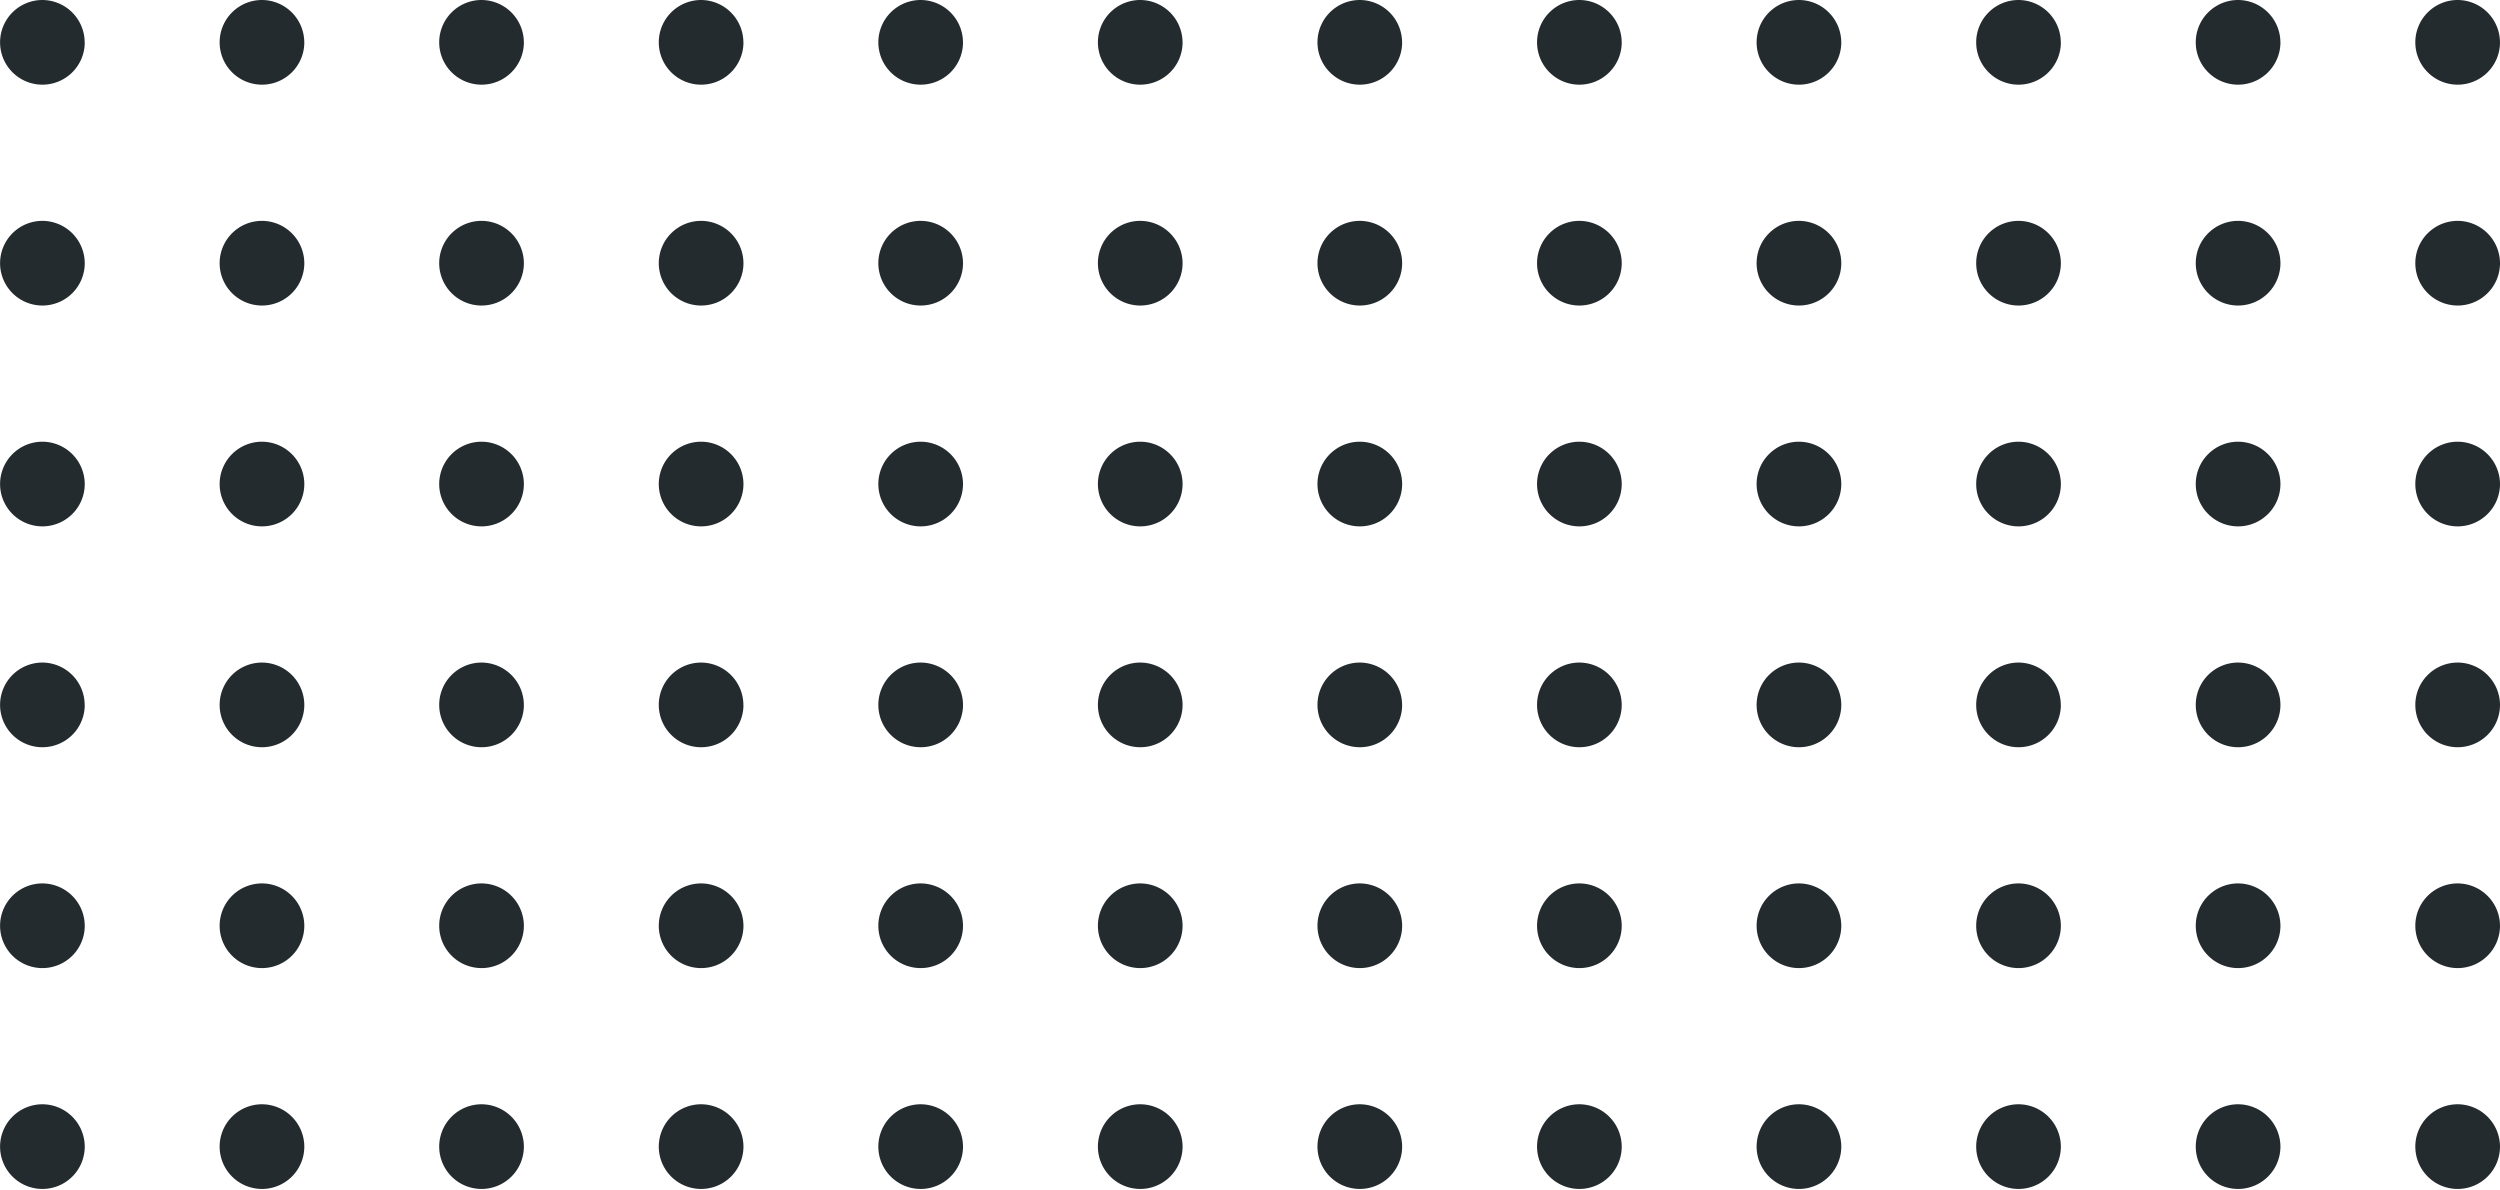 <svg xmlns="http://www.w3.org/2000/svg" xmlns:xlink="http://www.w3.org/1999/xlink" width="248" height="118" viewBox="0 0 248 118">
  <defs>
    <style>
      .cls-1 {
        fill: #242b2f;
      }

      .cls-2 {
        clip-path: url(#clip-path);
      }
    </style>
    <clipPath id="clip-path">
      <rect id="사각형_865" data-name="사각형 865" class="cls-1" width="248" height="118"/>
    </clipPath>
  </defs>
  <g id="img_circle_square_w248" class="cls-2">
    <path id="패스_205" data-name="패스 205" class="cls-1" d="M375.073,4.228A4.2,4.2,0,1,1,370.87,0a4.216,4.216,0,0,1,4.2,4.228" transform="translate(-127.073)"/>
    <path id="패스_206" data-name="패스 206" class="cls-1" d="M375.073,37.561a4.2,4.2,0,1,1-4.2-4.228,4.216,4.216,0,0,1,4.2,4.228" transform="translate(-127.073 -11.424)"/>
    <path id="패스_207" data-name="패스 207" class="cls-1" d="M375.073,70.894a4.2,4.2,0,1,1-4.2-4.228,4.216,4.216,0,0,1,4.2,4.228" transform="translate(-127.073 -22.849)"/>
    <path id="패스_208" data-name="패스 208" class="cls-1" d="M375.073,104.228a4.2,4.2,0,1,1-4.2-4.228,4.216,4.216,0,0,1,4.2,4.228" transform="translate(-127.073 -34.274)"/>
    <path id="패스_209" data-name="패스 209" class="cls-1" d="M375.073,137.561a4.2,4.2,0,1,1-4.2-4.228,4.216,4.216,0,0,1,4.2,4.228" transform="translate(-127.073 -45.698)"/>
    <path id="패스_210" data-name="패스 210" class="cls-1" d="M375.073,170.894a4.2,4.2,0,1,1-4.2-4.228,4.216,4.216,0,0,1,4.2,4.228" transform="translate(-127.073 -57.122)"/>
    <path id="패스_211" data-name="패스 211" class="cls-1" d="M341.74,4.228A4.2,4.2,0,1,1,337.537,0a4.216,4.216,0,0,1,4.2,4.228" transform="translate(-115.521)"/>
    <path id="패스_212" data-name="패스 212" class="cls-1" d="M341.74,37.561a4.2,4.2,0,1,1-4.2-4.228,4.216,4.216,0,0,1,4.2,4.228" transform="translate(-115.521 -11.424)"/>
    <path id="패스_213" data-name="패스 213" class="cls-1" d="M341.74,70.894a4.2,4.2,0,1,1-4.2-4.228,4.216,4.216,0,0,1,4.2,4.228" transform="translate(-115.521 -22.849)"/>
    <path id="패스_214" data-name="패스 214" class="cls-1" d="M341.74,104.228a4.2,4.2,0,1,1-4.2-4.228,4.216,4.216,0,0,1,4.2,4.228" transform="translate(-115.521 -34.274)"/>
    <path id="패스_215" data-name="패스 215" class="cls-1" d="M341.74,137.561a4.2,4.2,0,1,1-4.2-4.228,4.216,4.216,0,0,1,4.2,4.228" transform="translate(-115.521 -45.698)"/>
    <path id="패스_216" data-name="패스 216" class="cls-1" d="M341.74,170.894a4.2,4.2,0,1,1-4.2-4.228,4.216,4.216,0,0,1,4.2,4.228" transform="translate(-115.521 -57.122)"/>
    <path id="패스_217" data-name="패스 217" class="cls-1" d="M308.407,4.228A4.2,4.2,0,1,1,304.2,0a4.216,4.216,0,0,1,4.2,4.228" transform="translate(-103.969)"/>
    <path id="패스_218" data-name="패스 218" class="cls-1" d="M308.407,37.561a4.2,4.2,0,1,1-4.2-4.228,4.216,4.216,0,0,1,4.2,4.228" transform="translate(-103.969 -11.424)"/>
    <path id="패스_219" data-name="패스 219" class="cls-1" d="M308.407,70.894a4.2,4.2,0,1,1-4.2-4.228,4.216,4.216,0,0,1,4.2,4.228" transform="translate(-103.969 -22.849)"/>
    <path id="패스_220" data-name="패스 220" class="cls-1" d="M308.407,104.228A4.2,4.2,0,1,1,304.2,100a4.216,4.216,0,0,1,4.2,4.228" transform="translate(-103.969 -34.274)"/>
    <path id="패스_221" data-name="패스 221" class="cls-1" d="M308.407,137.561a4.2,4.2,0,1,1-4.2-4.228,4.216,4.216,0,0,1,4.2,4.228" transform="translate(-103.969 -45.698)"/>
    <path id="패스_222" data-name="패스 222" class="cls-1" d="M308.407,170.894a4.2,4.2,0,1,1-4.2-4.228,4.216,4.216,0,0,1,4.2,4.228" transform="translate(-103.969 -57.122)"/>
    <path id="패스_223" data-name="패스 223" class="cls-1" d="M275.073,4.228A4.2,4.2,0,1,1,270.87,0a4.216,4.216,0,0,1,4.2,4.228" transform="translate(-92.417)"/>
    <path id="패스_224" data-name="패스 224" class="cls-1" d="M275.073,37.561a4.2,4.2,0,1,1-4.2-4.228,4.216,4.216,0,0,1,4.2,4.228" transform="translate(-92.417 -11.424)"/>
    <path id="패스_225" data-name="패스 225" class="cls-1" d="M275.073,70.894a4.2,4.2,0,1,1-4.2-4.228,4.216,4.216,0,0,1,4.2,4.228" transform="translate(-92.417 -22.849)"/>
    <path id="패스_226" data-name="패스 226" class="cls-1" d="M275.073,104.228a4.2,4.2,0,1,1-4.2-4.228,4.216,4.216,0,0,1,4.2,4.228" transform="translate(-92.417 -34.274)"/>
    <path id="패스_227" data-name="패스 227" class="cls-1" d="M275.073,137.561a4.2,4.2,0,1,1-4.2-4.228,4.216,4.216,0,0,1,4.2,4.228" transform="translate(-92.417 -45.698)"/>
    <path id="패스_228" data-name="패스 228" class="cls-1" d="M275.073,170.894a4.2,4.2,0,1,1-4.2-4.228,4.216,4.216,0,0,1,4.2,4.228" transform="translate(-92.417 -57.122)"/>
    <path id="패스_229" data-name="패스 229" class="cls-1" d="M241.74,4.228A4.2,4.2,0,1,1,237.537,0a4.216,4.216,0,0,1,4.2,4.228" transform="translate(-80.865)"/>
    <path id="패스_230" data-name="패스 230" class="cls-1" d="M241.74,37.561a4.2,4.2,0,1,1-4.2-4.228,4.216,4.216,0,0,1,4.2,4.228" transform="translate(-80.865 -11.424)"/>
    <path id="패스_231" data-name="패스 231" class="cls-1" d="M241.74,70.894a4.2,4.2,0,1,1-4.2-4.228,4.216,4.216,0,0,1,4.2,4.228" transform="translate(-80.865 -22.849)"/>
    <path id="패스_232" data-name="패스 232" class="cls-1" d="M241.74,104.228a4.2,4.2,0,1,1-4.2-4.228,4.216,4.216,0,0,1,4.2,4.228" transform="translate(-80.865 -34.274)"/>
    <path id="패스_233" data-name="패스 233" class="cls-1" d="M241.74,137.561a4.2,4.2,0,1,1-4.2-4.228,4.216,4.216,0,0,1,4.2,4.228" transform="translate(-80.865 -45.698)"/>
    <path id="패스_234" data-name="패스 234" class="cls-1" d="M241.74,170.894a4.2,4.2,0,1,1-4.2-4.228,4.216,4.216,0,0,1,4.2,4.228" transform="translate(-80.865 -57.122)"/>
    <path id="패스_235" data-name="패스 235" class="cls-1" d="M208.406,4.228A4.2,4.2,0,1,1,204.2,0a4.216,4.216,0,0,1,4.2,4.228" transform="translate(-69.313)"/>
    <path id="패스_236" data-name="패스 236" class="cls-1" d="M208.406,37.561a4.2,4.2,0,1,1-4.2-4.228,4.216,4.216,0,0,1,4.2,4.228" transform="translate(-69.313 -11.424)"/>
    <path id="패스_237" data-name="패스 237" class="cls-1" d="M208.406,70.894a4.2,4.2,0,1,1-4.2-4.228,4.216,4.216,0,0,1,4.2,4.228" transform="translate(-69.313 -22.849)"/>
    <path id="패스_238" data-name="패스 238" class="cls-1" d="M208.406,104.228A4.2,4.2,0,1,1,204.2,100a4.216,4.216,0,0,1,4.2,4.228" transform="translate(-69.313 -34.274)"/>
    <path id="패스_239" data-name="패스 239" class="cls-1" d="M208.406,137.561a4.2,4.2,0,1,1-4.2-4.228,4.216,4.216,0,0,1,4.2,4.228" transform="translate(-69.313 -45.698)"/>
    <path id="패스_240" data-name="패스 240" class="cls-1" d="M208.406,170.894a4.2,4.2,0,1,1-4.2-4.228,4.216,4.216,0,0,1,4.2,4.228" transform="translate(-69.313 -57.122)"/>
    <path id="패스_241" data-name="패스 241" class="cls-1" d="M175.073,4.228A4.2,4.2,0,1,1,170.87,0a4.216,4.216,0,0,1,4.2,4.228" transform="translate(-57.761)"/>
    <path id="패스_242" data-name="패스 242" class="cls-1" d="M175.073,37.561a4.2,4.2,0,1,1-4.2-4.228,4.216,4.216,0,0,1,4.2,4.228" transform="translate(-57.761 -11.424)"/>
    <path id="패스_243" data-name="패스 243" class="cls-1" d="M175.073,70.894a4.2,4.2,0,1,1-4.2-4.228,4.216,4.216,0,0,1,4.2,4.228" transform="translate(-57.761 -22.849)"/>
    <path id="패스_244" data-name="패스 244" class="cls-1" d="M175.073,104.228a4.2,4.2,0,1,1-4.2-4.228,4.216,4.216,0,0,1,4.2,4.228" transform="translate(-57.761 -34.274)"/>
    <path id="패스_245" data-name="패스 245" class="cls-1" d="M175.073,137.561a4.2,4.2,0,1,1-4.2-4.228,4.216,4.216,0,0,1,4.2,4.228" transform="translate(-57.761 -45.698)"/>
    <path id="패스_246" data-name="패스 246" class="cls-1" d="M175.073,170.894a4.2,4.2,0,1,1-4.2-4.228,4.216,4.216,0,0,1,4.2,4.228" transform="translate(-57.761 -57.122)"/>
    <path id="패스_247" data-name="패스 247" class="cls-1" d="M141.74,4.228A4.2,4.2,0,1,1,137.537,0a4.216,4.216,0,0,1,4.2,4.228" transform="translate(-46.209)"/>
    <path id="패스_248" data-name="패스 248" class="cls-1" d="M141.74,37.561a4.2,4.2,0,1,1-4.2-4.228,4.216,4.216,0,0,1,4.2,4.228" transform="translate(-46.209 -11.424)"/>
    <path id="패스_249" data-name="패스 249" class="cls-1" d="M141.74,70.894a4.2,4.2,0,1,1-4.2-4.228,4.216,4.216,0,0,1,4.2,4.228" transform="translate(-46.209 -22.849)"/>
    <path id="패스_250" data-name="패스 250" class="cls-1" d="M141.74,104.228a4.2,4.2,0,1,1-4.2-4.228,4.216,4.216,0,0,1,4.2,4.228" transform="translate(-46.209 -34.274)"/>
    <path id="패스_251" data-name="패스 251" class="cls-1" d="M141.74,137.561a4.2,4.2,0,1,1-4.2-4.228,4.216,4.216,0,0,1,4.2,4.228" transform="translate(-46.209 -45.698)"/>
    <path id="패스_252" data-name="패스 252" class="cls-1" d="M141.74,170.894a4.2,4.2,0,1,1-4.2-4.228,4.216,4.216,0,0,1,4.2,4.228" transform="translate(-46.209 -57.122)"/>
    <path id="패스_253" data-name="패스 253" class="cls-1" d="M108.407,4.228A4.2,4.2,0,1,1,104.2,0a4.216,4.216,0,0,1,4.2,4.228" transform="translate(-34.656)"/>
    <path id="패스_254" data-name="패스 254" class="cls-1" d="M108.407,37.561a4.2,4.2,0,1,1-4.2-4.228,4.216,4.216,0,0,1,4.2,4.228" transform="translate(-34.656 -11.424)"/>
    <path id="패스_255" data-name="패스 255" class="cls-1" d="M108.407,70.894a4.2,4.2,0,1,1-4.2-4.228,4.216,4.216,0,0,1,4.2,4.228" transform="translate(-34.656 -22.849)"/>
    <path id="패스_256" data-name="패스 256" class="cls-1" d="M108.407,104.228A4.2,4.2,0,1,1,104.2,100a4.216,4.216,0,0,1,4.2,4.228" transform="translate(-34.656 -34.274)"/>
    <path id="패스_257" data-name="패스 257" class="cls-1" d="M108.407,137.561a4.2,4.2,0,1,1-4.2-4.228,4.216,4.216,0,0,1,4.2,4.228" transform="translate(-34.656 -45.698)"/>
    <path id="패스_258" data-name="패스 258" class="cls-1" d="M108.407,170.894a4.2,4.2,0,1,1-4.2-4.228,4.216,4.216,0,0,1,4.2,4.228" transform="translate(-34.656 -57.122)"/>
    <path id="패스_259" data-name="패스 259" class="cls-1" d="M75.073,4.228A4.2,4.2,0,1,1,70.87,0a4.216,4.216,0,0,1,4.2,4.228" transform="translate(-23.104)"/>
    <path id="패스_260" data-name="패스 260" class="cls-1" d="M75.073,37.561a4.2,4.2,0,1,1-4.2-4.228,4.216,4.216,0,0,1,4.2,4.228" transform="translate(-23.104 -11.424)"/>
    <path id="패스_261" data-name="패스 261" class="cls-1" d="M75.073,70.894a4.2,4.2,0,1,1-4.2-4.228,4.216,4.216,0,0,1,4.2,4.228" transform="translate(-23.104 -22.849)"/>
    <path id="패스_262" data-name="패스 262" class="cls-1" d="M75.073,104.228A4.2,4.2,0,1,1,70.87,100a4.216,4.216,0,0,1,4.2,4.228" transform="translate(-23.104 -34.274)"/>
    <path id="패스_263" data-name="패스 263" class="cls-1" d="M75.073,137.561a4.2,4.2,0,1,1-4.2-4.228,4.216,4.216,0,0,1,4.2,4.228" transform="translate(-23.104 -45.698)"/>
    <path id="패스_264" data-name="패스 264" class="cls-1" d="M75.073,170.894a4.2,4.2,0,1,1-4.2-4.228,4.216,4.216,0,0,1,4.2,4.228" transform="translate(-23.104 -57.122)"/>
    <path id="패스_265" data-name="패스 265" class="cls-1" d="M41.74,4.228A4.2,4.2,0,1,1,37.537,0a4.216,4.216,0,0,1,4.2,4.228" transform="translate(-11.552)"/>
    <path id="패스_266" data-name="패스 266" class="cls-1" d="M41.74,37.561a4.2,4.2,0,1,1-4.2-4.228,4.216,4.216,0,0,1,4.2,4.228" transform="translate(-11.552 -11.424)"/>
    <path id="패스_267" data-name="패스 267" class="cls-1" d="M41.74,70.894a4.2,4.2,0,1,1-4.2-4.228,4.216,4.216,0,0,1,4.2,4.228" transform="translate(-11.552 -22.849)"/>
    <path id="패스_268" data-name="패스 268" class="cls-1" d="M41.74,104.228a4.2,4.2,0,1,1-4.2-4.228,4.216,4.216,0,0,1,4.2,4.228" transform="translate(-11.552 -34.274)"/>
    <path id="패스_269" data-name="패스 269" class="cls-1" d="M41.74,137.561a4.2,4.2,0,1,1-4.2-4.228,4.216,4.216,0,0,1,4.2,4.228" transform="translate(-11.552 -45.698)"/>
    <path id="패스_270" data-name="패스 270" class="cls-1" d="M41.74,170.894a4.2,4.2,0,1,1-4.2-4.228,4.216,4.216,0,0,1,4.2,4.228" transform="translate(-11.552 -57.122)"/>
    <path id="패스_271" data-name="패스 271" class="cls-1" d="M8.407,4.228A4.2,4.2,0,1,1,4.2,0a4.216,4.216,0,0,1,4.2,4.228" transform="translate(0)"/>
    <path id="패스_272" data-name="패스 272" class="cls-1" d="M8.407,37.561a4.2,4.2,0,1,1-4.2-4.228,4.216,4.216,0,0,1,4.2,4.228" transform="translate(0 -11.424)"/>
    <path id="패스_273" data-name="패스 273" class="cls-1" d="M8.407,70.894a4.2,4.2,0,1,1-4.2-4.228,4.216,4.216,0,0,1,4.2,4.228" transform="translate(0 -22.849)"/>
    <path id="패스_274" data-name="패스 274" class="cls-1" d="M8.407,104.228A4.2,4.2,0,1,1,4.2,100a4.216,4.216,0,0,1,4.2,4.228" transform="translate(0 -34.274)"/>
    <path id="패스_275" data-name="패스 275" class="cls-1" d="M8.407,137.561a4.2,4.2,0,1,1-4.2-4.228,4.216,4.216,0,0,1,4.2,4.228" transform="translate(0 -45.698)"/>
    <path id="패스_276" data-name="패스 276" class="cls-1" d="M8.407,170.894a4.2,4.2,0,1,1-4.2-4.228,4.216,4.216,0,0,1,4.2,4.228" transform="translate(0 -57.122)"/>
  </g>
</svg>

